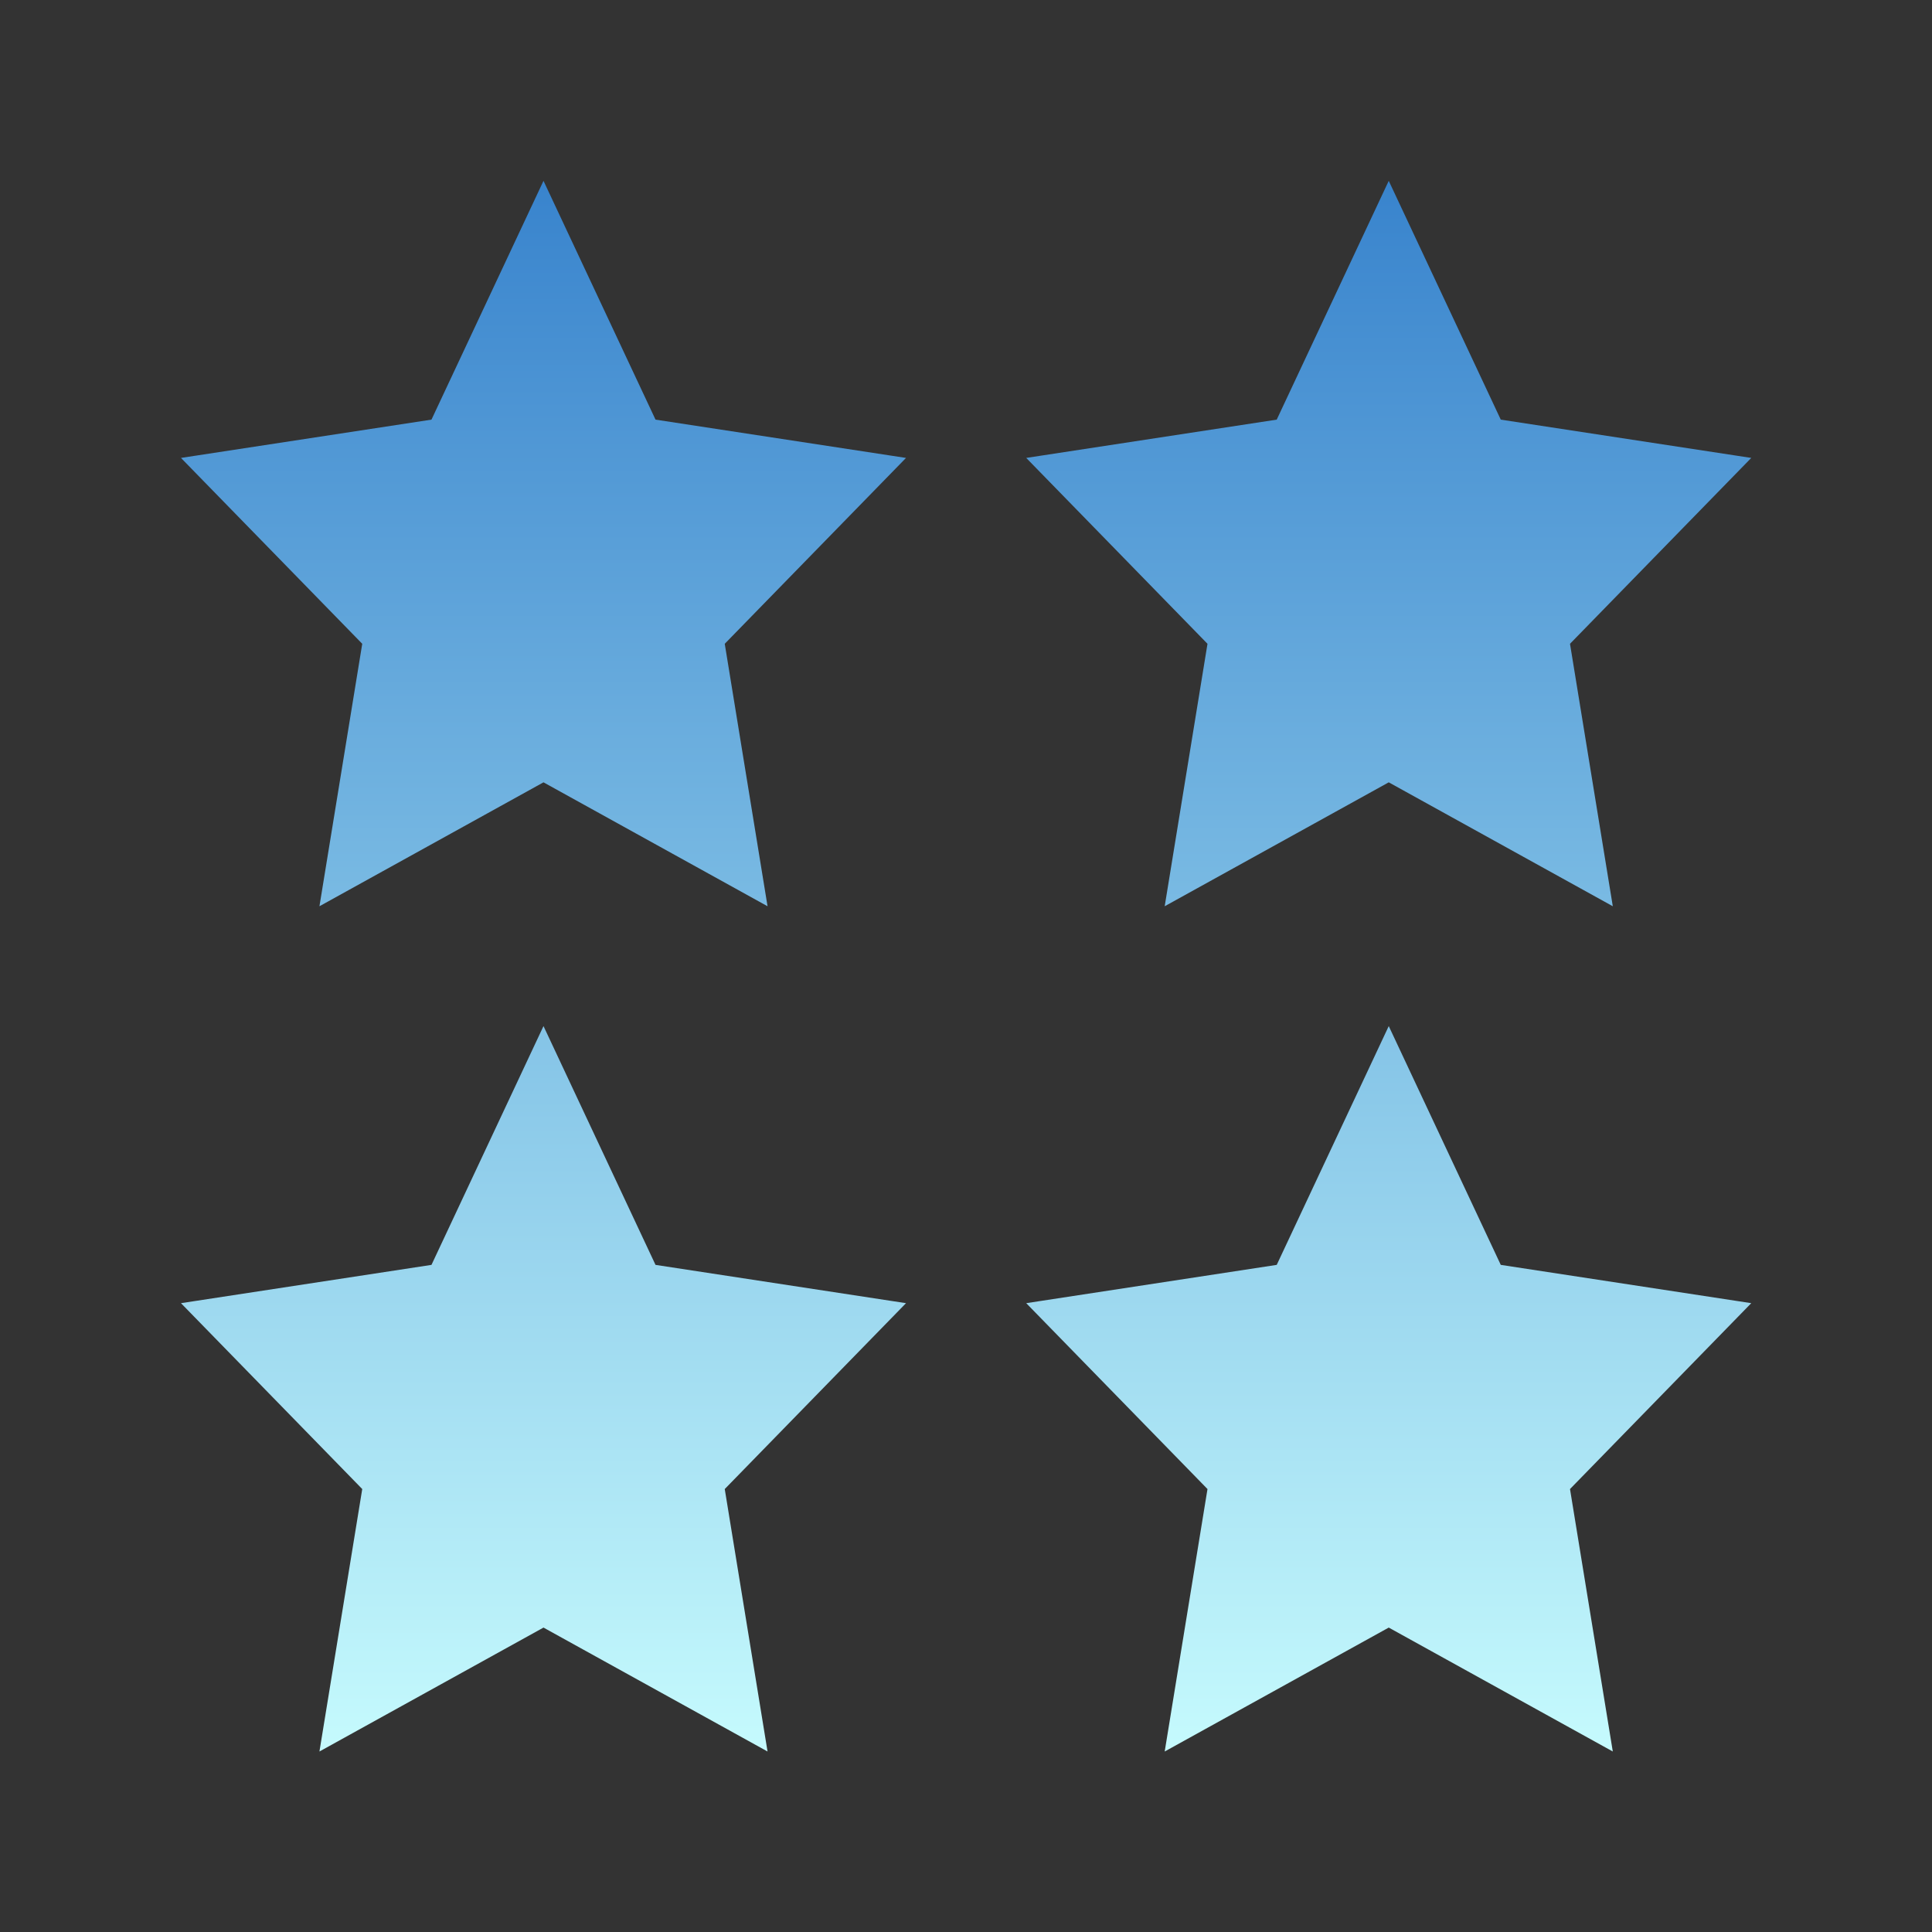 <?xml version="1.0" encoding="UTF-8" standalone="no"?>
<!-- Created with Inkscape (http://www.inkscape.org/) -->

<svg
   width="128"
   height="128"
   viewBox="0 0 128 128"
   version="1.1"
   id="svg1"
   inkscape:export-filename="grade-star4.png"
   inkscape:export-xdpi="96"
   inkscape:export-ydpi="96"
   inkscape:version="1.3.2 (091e20ef0f, 2023-11-25, custom)"
   sodipodi:docname="grades.svg"
   xmlns:inkscape="http://www.inkscape.org/namespaces/inkscape"
   xmlns:sodipodi="http://sodipodi.sourceforge.net/DTD/sodipodi-0.dtd"
   xmlns:xlink="http://www.w3.org/1999/xlink"
   xmlns="http://www.w3.org/2000/svg"
   xmlns:svg="http://www.w3.org/2000/svg">
  <rect x="0" y="0" width="128" height="128" fill="#333333" stroke="none"/>
  <sodipodi:namedview
     id="namedview1"
     pagecolor="#ffffff"
     bordercolor="#000000"
     borderopacity="0.25"
     inkscape:showpageshadow="2"
     inkscape:pageopacity="0.0"
     inkscape:pagecheckerboard="0"
     inkscape:deskcolor="#d1d1d1"
     inkscape:document-units="px"
     showgrid="true"
     inkscape:zoom="5.0558135"
     inkscape:cx="56.86523"
     inkscape:cy="79.710219"
     inkscape:window-width="1920"
     inkscape:window-height="1056"
     inkscape:window-x="1920"
     inkscape:window-y="0"
     inkscape:window-maximized="1"
     inkscape:current-layer="g4">
    <inkscape:grid
       id="grid1"
       units="px"
       originx="0"
       originy="0"
       spacingx="4"
       spacingy="4"
       empcolor="#0099e5"
       empopacity="0.302"
       color="#0099e5"
       opacity="0.149"
       empspacing="4"
       dotted="false"
       gridanglex="30"
       gridanglez="30"
       visible="true" />
  </sodipodi:namedview>
  <defs
     id="defs1">
    <linearGradient
       id="linearGradient14">
      <stop
         style="stop-color:#ba9977;stop-opacity:1;"
         offset="0"
         id="stop19" />
      <stop
         style="stop-color:#ffff50;stop-opacity:1;"
         offset="1"
         id="stop20" />
    </linearGradient>
    <linearGradient
       id="linearGradient14-1"
       inkscape:label="15">
      <stop
         style="stop-color:#337fcb;stop-opacity:1;"
         offset="0"
         id="stop14" />
      <stop
         style="stop-color:#cbffff;stop-opacity:1;"
         offset="1"
         id="stop15" />
    </linearGradient>
    <linearGradient
       id="linearGradient12"
       inkscape:collect="always">
      <stop
         style="stop-color:#7b5151;stop-opacity:1;"
         offset="0"
         id="stop12" />
      <stop
         style="stop-color:#9b0000;stop-opacity:1;"
         offset="1"
         id="stop13" />
    </linearGradient>
    <linearGradient
       id="linearGradient8"
       inkscape:collect="always">
      <stop
         style="stop-color:#9f6060;stop-opacity:1;"
         offset="0"
         id="stop8" />
      <stop
         style="stop-color:#e51a1a;stop-opacity:1;"
         offset="1"
         id="stop9" />
    </linearGradient>
    <linearGradient
       id="linearGradient6"
       inkscape:collect="always">
      <stop
         style="stop-color:#805aa6;stop-opacity:1;"
         offset="0"
         id="stop6" />
      <stop
         style="stop-color:#fb00ff;stop-opacity:1;"
         offset="1"
         id="stop7" />
    </linearGradient>
    <linearGradient
       id="linearGradient4"
       inkscape:collect="always">
      <stop
         style="stop-color:#666698;stop-opacity:1;"
         offset="0"
         id="stop4" />
      <stop
         style="stop-color:#0180ff;stop-opacity:1;"
         offset="1"
         id="stop5" />
    </linearGradient>
    <linearGradient
       id="linearGradient2"
       inkscape:collect="always">
      <stop
         style="stop-color:#3d5b4a;stop-opacity:1;"
         offset="0"
         id="stop2" />
      <stop
         style="stop-color:#3fc03f;stop-opacity:1;"
         offset="1"
         id="stop3" />
    </linearGradient>
    <linearGradient
       inkscape:collect="always"
       xlink:href="#linearGradient2"
       id="linearGradient3"
       x1="64"
       y1="12"
       x2="64"
       y2="116"
       gradientUnits="userSpaceOnUse" />
    <linearGradient
       inkscape:collect="always"
       xlink:href="#linearGradient4"
       id="linearGradient5"
       x1="64"
       y1="8"
       x2="64"
       y2="120"
       gradientUnits="userSpaceOnUse" />
    <linearGradient
       inkscape:collect="always"
       xlink:href="#linearGradient6"
       id="linearGradient7"
       x1="64"
       y1="8"
       x2="64"
       y2="120"
       gradientUnits="userSpaceOnUse" />
    <linearGradient
       inkscape:collect="always"
       xlink:href="#linearGradient8"
       id="linearGradient9"
       x1="64"
       y1="12"
       x2="64"
       y2="116"
       gradientUnits="userSpaceOnUse" />
    <linearGradient
       inkscape:collect="always"
       xlink:href="#linearGradient8"
       id="linearGradient11"
       x1="64"
       y1="16"
       x2="64"
       y2="112"
       gradientUnits="userSpaceOnUse" />
    <linearGradient
       inkscape:collect="always"
       xlink:href="#linearGradient12"
       id="linearGradient13"
       x1="64"
       y1="8"
       x2="64"
       y2="112"
       gradientUnits="userSpaceOnUse" />
    <linearGradient
       inkscape:collect="always"
       xlink:href="#linearGradient14"
       id="linearGradient15"
       x1="64"
       y1="16"
       x2="64"
       y2="112"
       gradientUnits="userSpaceOnUse" />
    <linearGradient
       inkscape:collect="always"
       xlink:href="#linearGradient14-1"
       id="linearGradient17"
       x1="64"
       y1="1.198"
       x2="64"
       y2="114.809"
       gradientUnits="userSpaceOnUse" />
    <linearGradient
       inkscape:collect="always"
       xlink:href="#linearGradient14-1"
       id="linearGradient10"
       gradientUnits="userSpaceOnUse"
       x1="64"
       y1="1.198"
       x2="64"
       y2="114.809"
       gradientTransform="matrix(5.423,0,0,5.423,-144.27,-132.479)" />
    <linearGradient
       inkscape:collect="always"
       xlink:href="#linearGradient14-1"
       id="linearGradient10-7"
       gradientUnits="userSpaceOnUse"
       x1="64"
       y1="1.198"
       x2="64"
       y2="114.809"
       gradientTransform="matrix(5.423,0,0,5.423,-421.925,-396.546)" />
    <linearGradient
       inkscape:collect="always"
       xlink:href="#linearGradient14-1"
       id="linearGradient16"
       gradientUnits="userSpaceOnUse"
       x1="64"
       y1="1.198"
       x2="64"
       y2="114.809"
       gradientTransform="matrix(5.423,0,0,5.423,-132.701,-396.546)" />
    <linearGradient
       inkscape:collect="always"
       xlink:href="#linearGradient14-1"
       id="linearGradient16-7"
       gradientUnits="userSpaceOnUse"
       x1="64"
       y1="1.198"
       x2="64"
       y2="114.809"
       gradientTransform="matrix(5.423,0,0,5.423,-433.494,-396.546)" />
    <linearGradient
       inkscape:collect="always"
       xlink:href="#linearGradient14-1"
       id="linearGradient16-5"
       gradientUnits="userSpaceOnUse"
       x1="64"
       y1="1.198"
       x2="64"
       y2="114.809"
       gradientTransform="matrix(5.423,0,0,5.423,-283.097,-99.471)" />
    <linearGradient
       inkscape:collect="always"
       xlink:href="#linearGradient14-1"
       id="linearGradient18"
       gradientUnits="userSpaceOnUse"
       x1="64"
       y1="1.198"
       x2="64"
       y2="114.809"
       gradientTransform="matrix(5.423,0,0,5.423,-121.133,-110.476)" />
    <linearGradient
       inkscape:collect="always"
       xlink:href="#linearGradient14-1"
       id="linearGradient18-3"
       gradientUnits="userSpaceOnUse"
       x1="64"
       y1="1.198"
       x2="64"
       y2="114.809"
       gradientTransform="matrix(5.423,0,0,5.423,-445.066,-110.476)" />
    <linearGradient
       inkscape:collect="always"
       xlink:href="#linearGradient14-1"
       id="linearGradient18-3-9"
       gradientUnits="userSpaceOnUse"
       x1="64"
       y1="1.198"
       x2="64"
       y2="114.809"
       gradientTransform="matrix(5.423,0,0,5.423,-445.066,-418.556)" />
    <linearGradient
       inkscape:collect="always"
       xlink:href="#linearGradient14-1"
       id="linearGradient18-8"
       gradientUnits="userSpaceOnUse"
       x1="64"
       y1="1.198"
       x2="64"
       y2="114.809"
       gradientTransform="matrix(5.423,0,0,5.423,-121.133,-418.556)" />
  </defs>
  <g
     inkscape:groupmode="layer"
     id="layer6"
     inkscape:label="F"
     style="display:none;opacity:1"
     sodipodi:insensitive="true">
    <path
       style="fill:none;fill-opacity:1;stroke:url(#linearGradient13);stroke-width:16;stroke-linecap:butt;stroke-linejoin:bevel;stroke-dasharray:none;paint-order:normal"
       d="M 40,112 V 24 H 76.029 96 40 V 68 H 96 40 Z"
       id="path11"
       sodipodi:nodetypes="ccccccccc"
       inkscape:label="F" />
  </g>
  <g
     inkscape:groupmode="layer"
     id="layer5"
     inkscape:label="E"
     style="display:none;opacity:1"
     sodipodi:insensitive="true">
    <path
       style="display:inline;fill:none;fill-opacity:1;stroke:url(#linearGradient11);stroke-width:16;stroke-linecap:butt;stroke-linejoin:bevel;stroke-dasharray:none;paint-order:normal"
       d="M 96,104 H 40 V 64 H 96 40 V 24 H 96 40 v 80 z"
       id="path9"
       sodipodi:nodetypes="cccccccccc"
       inkscape:label="E" />
  </g>
  <g
     inkscape:groupmode="layer"
     id="layer4"
     inkscape:label="D"
     style="display:none;opacity:1"
     sodipodi:insensitive="true">
    <path
       style="fill:none;fill-opacity:1;stroke:url(#linearGradient9);stroke-width:16;stroke-linecap:butt;stroke-linejoin:bevel;stroke-dasharray:none;stroke-opacity:1;paint-order:normal"
       d="M 36,108 V 20 L 64.122,19.798 78.183,23.481 88.5,36 92,52 V 76 L 88.5,92 78,104 64.122,108.202 Z"
       id="path7"
       sodipodi:nodetypes="ccccccccccc"
       inkscape:label="D" />
  </g>
  <g
     inkscape:groupmode="layer"
     id="layer3"
     inkscape:label="C"
     style="display:none;opacity:1"
     sodipodi:insensitive="true">
    <path
       style="display:inline;fill:none;fill-opacity:1;stroke:url(#linearGradient7);stroke-width:16;stroke-linecap:butt;stroke-linejoin:bevel;stroke-dasharray:none;paint-order:normal"
       d="M 96.279,78.734 92.262,93.468 80.21,104.519 64.14,108.202 48.07,104.519 36.017,93.468 32,78.734 V 49.266 L 36.017,34.532 48.07,23.481 64.14,19.798 80.21,23.481 92.262,34.532 96.279,49.266 92.262,34.532 80.21,23.481 64.14,19.798 48.07,23.481 36.017,34.532 32,49.266 v 29.468 l 4.017,14.734 12.052,11.051 16.07,3.683 16.07,-3.683 12.052,-11.051 z"
       id="path5"
       sodipodi:nodetypes="ccccccccccccccccccccccccccc"
       inkscape:label="C" />
  </g>
  <g
     inkscape:groupmode="layer"
     id="layer1"
     inkscape:label="B"
     style="display:none;opacity:1"
     sodipodi:insensitive="true">
    <path
       style="display:inline;fill:none;fill-opacity:1;stroke:url(#linearGradient5);stroke-width:16;stroke-linecap:butt;stroke-linejoin:miter;stroke-dasharray:none;stroke-opacity:1;paint-order:normal"
       d="M 36,106 V 64 22 H 80.687 L 91.858,29 95.582,43 91.858,53.5 80.687,64 H 36 80.687 L 91.858,71 95.582,85 91.858,99 80.687,106 Z"
       id="path3"
       sodipodi:nodetypes="ccccccccccccccc"
       inkscape:label="B" />
  </g>
  <g
     inkscape:groupmode="layer"
     id="layer2"
     inkscape:label="A"
     style="display:none;opacity:1"
     sodipodi:insensitive="true">
    <path
       style="display:inline;fill:none;fill-opacity:1;stroke:url(#linearGradient3);stroke-width:16;stroke-linecap:square;stroke-linejoin:bevel;stroke-dasharray:none;paint-order:stroke fill markers"
       d="M 32,112 64,16 96,112 82,72 H 45.747 Z"
       id="path1"
       sodipodi:nodetypes="cccccc"
       inkscape:label="A" />
  </g>
  <g
     inkscape:groupmode="layer"
     id="layer7"
     inkscape:label="S"
     sodipodi:insensitive="true"
     style="display:none;opacity:1">
    <path
       style="fill:none;fill-opacity:1;stroke:url(#linearGradient15);stroke-width:16;stroke-linecap:butt;stroke-linejoin:bevel;stroke-dasharray:none;paint-order:normal"
       d="M 88,48 V 36 L 76,24 H 52 L 40,36 V 52 L 52,64 H 76 L 88,76 V 92 L 76,104 H 52 L 40,92 V 80 92 l 12,12 H 76 L 88,92 V 76 L 76,64 H 52 L 40,52 V 36 L 52,24 h 24 l 12,12 z"
       id="path14"
       sodipodi:nodetypes="ccccccccccccccccccccccccccc"
       inkscape:label="S" />
  </g>
  <g
     inkscape:groupmode="layer"
     id="layer8"
     inkscape:label="StarX1"
     style="display:none"
     sodipodi:insensitive="true">
    <path
       sodipodi:type="star"
       style="display:inline;fill:none;fill-opacity:1;stroke:url(#linearGradient17);stroke-width:16.642;stroke-linecap:butt;stroke-linejoin:miter;stroke-dasharray:none;paint-order:normal"
       id="path15"
       inkscape:flatsided="false"
       sodipodi:sides="5"
       sodipodi:cx="64"
       sodipodi:cy="64"
       sodipodi:r1="44"
       sodipodi:r2="22"
       sodipodi:arg1="-1.5707963"
       sodipodi:arg2="-0.9424778"
       inkscape:rounded="0"
       inkscape:randomized="0"
       d="M 64,20 76.931,46.202 105.846,50.403 84.923,70.798 89.863,99.597 64,86 38.137,99.597 43.077,70.798 22.154,50.403 51.069,46.202 Z"
       inkscape:transform-center-y="-4.142041"
       transform="matrix(0.938,0,0,0.986,3.995,6.819)"
       inkscape:transform-center-x="-4.2257334e-06"
       inkscape:label="star" />
  </g>
  <g
     inkscape:groupmode="layer"
     id="g2"
     inkscape:label="StarX2"
     style="display:none"
     sodipodi:insensitive="true">
    <path
       sodipodi:type="star"
       style="display:inline;fill:none;fill-opacity:1;stroke:url(#linearGradient10);stroke-width:90.259;stroke-linecap:butt;stroke-linejoin:miter;stroke-dasharray:none;paint-order:normal"
       id="path2"
       inkscape:flatsided="false"
       sodipodi:sides="5"
       sodipodi:cx="64"
       sodipodi:cy="64"
       sodipodi:r1="44"
       sodipodi:r2="22"
       sodipodi:arg1="-1.5707963"
       sodipodi:arg2="-0.9424778"
       inkscape:rounded="0"
       inkscape:randomized="0"
       d="M 64,20 76.931,46.202 105.846,50.403 84.923,70.798 89.863,99.597 64,86 38.137,99.597 43.077,70.798 22.154,50.403 51.069,46.202 Z"
       inkscape:transform-center-y="-0.76373588"
       transform="matrix(0.173,0,0,0.182,28.936,30.9)"
       inkscape:transform-center-x="-1.5763855e-06"
       inkscape:label="star" />
    <path
       sodipodi:type="star"
       style="display:inline;fill:none;fill-opacity:1;stroke:url(#linearGradient10-7);stroke-width:90.259;stroke-linecap:butt;stroke-linejoin:miter;stroke-dasharray:none;paint-order:normal"
       id="path2-6"
       inkscape:flatsided="false"
       sodipodi:sides="5"
       sodipodi:cx="64"
       sodipodi:cy="64"
       sodipodi:r1="44"
       sodipodi:r2="22"
       sodipodi:arg1="-1.5707963"
       sodipodi:arg2="-0.9424778"
       inkscape:rounded="0"
       inkscape:randomized="0"
       d="M 64,20 76.931,46.202 105.846,50.403 84.923,70.798 89.863,99.597 64,86 38.137,99.597 43.077,70.798 22.154,50.403 51.069,46.202 Z"
       inkscape:transform-center-y="-0.76373588"
       transform="matrix(0.173,0,0,0.182,76.936,78.9)"
       inkscape:transform-center-x="-1.5763855e-06"
       inkscape:label="star" />
  </g>
  <g
     inkscape:groupmode="layer"
     id="g6"
     inkscape:label="StarX3"
     style="display:none"
     sodipodi:insensitive="true">
    <path
       sodipodi:type="star"
       style="display:inline;fill:none;fill-opacity:1;stroke:url(#linearGradient16);stroke-width:90.259;stroke-linecap:butt;stroke-linejoin:miter;stroke-dasharray:none;paint-order:normal"
       id="path6"
       inkscape:flatsided="false"
       sodipodi:sides="5"
       sodipodi:cx="64"
       sodipodi:cy="64"
       sodipodi:r1="44"
       sodipodi:r2="22"
       sodipodi:arg1="-1.5707963"
       sodipodi:arg2="-0.9424778"
       inkscape:rounded="0"
       inkscape:randomized="0"
       d="M 64,20 76.931,46.202 105.846,50.403 84.923,70.798 89.863,99.597 64,86 38.137,99.597 43.077,70.798 22.154,50.403 51.069,46.202 Z"
       inkscape:transform-center-y="-0.76373548"
       transform="matrix(0.173,0,0,0.182,26.936,78.9)"
       inkscape:label="star" />
    <path
       sodipodi:type="star"
       style="display:inline;fill:none;fill-opacity:1;stroke:url(#linearGradient16-5);stroke-width:90.259;stroke-linecap:butt;stroke-linejoin:miter;stroke-dasharray:none;paint-order:normal"
       id="path6-8"
       inkscape:flatsided="false"
       sodipodi:sides="5"
       sodipodi:cx="64"
       sodipodi:cy="64"
       sodipodi:r1="44"
       sodipodi:r2="22"
       sodipodi:arg1="-1.5707963"
       sodipodi:arg2="-0.9424778"
       inkscape:rounded="0"
       inkscape:randomized="0"
       d="M 64,20 76.931,46.202 105.846,50.403 84.923,70.798 89.863,99.597 64,86 38.137,99.597 43.077,70.798 22.154,50.403 51.069,46.202 Z"
       inkscape:transform-center-y="-0.76373548"
       transform="matrix(0.173,0,0,0.182,52.936,24.9)"
       inkscape:label="star" />
    <path
       sodipodi:type="star"
       style="display:inline;fill:none;fill-opacity:1;stroke:url(#linearGradient16-7);stroke-width:90.259;stroke-linecap:butt;stroke-linejoin:miter;stroke-dasharray:none;paint-order:normal"
       id="path6-2"
       inkscape:flatsided="false"
       sodipodi:sides="5"
       sodipodi:cx="64"
       sodipodi:cy="64"
       sodipodi:r1="44"
       sodipodi:r2="22"
       sodipodi:arg1="-1.5707963"
       sodipodi:arg2="-0.9424778"
       inkscape:rounded="0"
       inkscape:randomized="0"
       d="M 64,20 76.931,46.202 105.846,50.403 84.923,70.798 89.863,99.597 64,86 38.137,99.597 43.077,70.798 22.154,50.403 51.069,46.202 Z"
       inkscape:transform-center-y="-0.76373548"
       transform="matrix(0.173,0,0,0.182,78.936,78.9)"
       inkscape:label="star" />
  </g>
  <g
     inkscape:groupmode="layer"
     id="g4"
     inkscape:label="StarX4"
     style="display:inline"
     sodipodi:insensitive="true">
    <path
       sodipodi:type="star"
       style="display:inline;fill:none;fill-opacity:1;stroke:url(#linearGradient18);stroke-width:90.259;stroke-linecap:butt;stroke-linejoin:miter;stroke-dasharray:none;paint-order:normal"
       id="path4"
       inkscape:flatsided="false"
       sodipodi:sides="5"
       sodipodi:cx="64"
       sodipodi:cy="64"
       sodipodi:r1="44"
       sodipodi:r2="22"
       sodipodi:arg1="-1.5707963"
       sodipodi:arg2="-0.9424778"
       inkscape:rounded="0"
       inkscape:randomized="0"
       d="M 64,20 76.931,46.202 105.846,50.403 84.923,70.798 89.863,99.597 64,86 38.137,99.597 43.077,70.798 22.154,50.403 51.069,46.202 Z"
       inkscape:transform-center-y="-0.76373264"
       transform="matrix(0.173,0,0,0.182,24.936,26.9)"
       inkscape:label="star" />
    <path
       sodipodi:type="star"
       style="display:inline;fill:none;fill-opacity:1;stroke:url(#linearGradient18-3);stroke-width:90.259;stroke-linecap:butt;stroke-linejoin:miter;stroke-dasharray:none;paint-order:normal"
       id="path4-9"
       inkscape:flatsided="false"
       sodipodi:sides="5"
       sodipodi:cx="64"
       sodipodi:cy="64"
       sodipodi:r1="44"
       sodipodi:r2="22"
       sodipodi:arg1="-1.5707963"
       sodipodi:arg2="-0.9424778"
       inkscape:rounded="0"
       inkscape:randomized="0"
       d="M 64,20 76.931,46.202 105.846,50.403 84.923,70.798 89.863,99.597 64,86 38.137,99.597 43.077,70.798 22.154,50.403 51.069,46.202 Z"
       inkscape:transform-center-y="-0.76373264"
       transform="matrix(0.173,0,0,0.182,80.936,26.9)"
       inkscape:label="star" />
    <path
       sodipodi:type="star"
       style="display:inline;fill:none;fill-opacity:1;stroke:url(#linearGradient18-8);stroke-width:90.259;stroke-linecap:butt;stroke-linejoin:miter;stroke-dasharray:none;paint-order:normal"
       id="path4-6"
       inkscape:flatsided="false"
       sodipodi:sides="5"
       sodipodi:cx="64"
       sodipodi:cy="64"
       sodipodi:r1="44"
       sodipodi:r2="22"
       sodipodi:arg1="-1.5707963"
       sodipodi:arg2="-0.9424778"
       inkscape:rounded="0"
       inkscape:randomized="0"
       d="M 64,20 76.931,46.202 105.846,50.403 84.923,70.798 89.863,99.597 64,86 38.137,99.597 43.077,70.798 22.154,50.403 51.069,46.202 Z"
       inkscape:transform-center-y="-0.76373264"
       transform="matrix(0.173,0,0,0.182,24.936,82.9)"
       inkscape:label="star" />
    <path
       sodipodi:type="star"
       style="display:inline;fill:none;fill-opacity:1;stroke:url(#linearGradient18-3-9);stroke-width:90.259;stroke-linecap:butt;stroke-linejoin:miter;stroke-dasharray:none;paint-order:normal"
       id="path4-9-1"
       inkscape:flatsided="false"
       sodipodi:sides="5"
       sodipodi:cx="64"
       sodipodi:cy="64"
       sodipodi:r1="44"
       sodipodi:r2="22"
       sodipodi:arg1="-1.5707963"
       sodipodi:arg2="-0.9424778"
       inkscape:rounded="0"
       inkscape:randomized="0"
       d="M 64,20 76.931,46.202 105.846,50.403 84.923,70.798 89.863,99.597 64,86 38.137,99.597 43.077,70.798 22.154,50.403 51.069,46.202 Z"
       inkscape:transform-center-y="-0.76373264"
       transform="matrix(0.173,0,0,0.182,80.936,82.9)"
       inkscape:label="star" />
  </g>
</svg>
